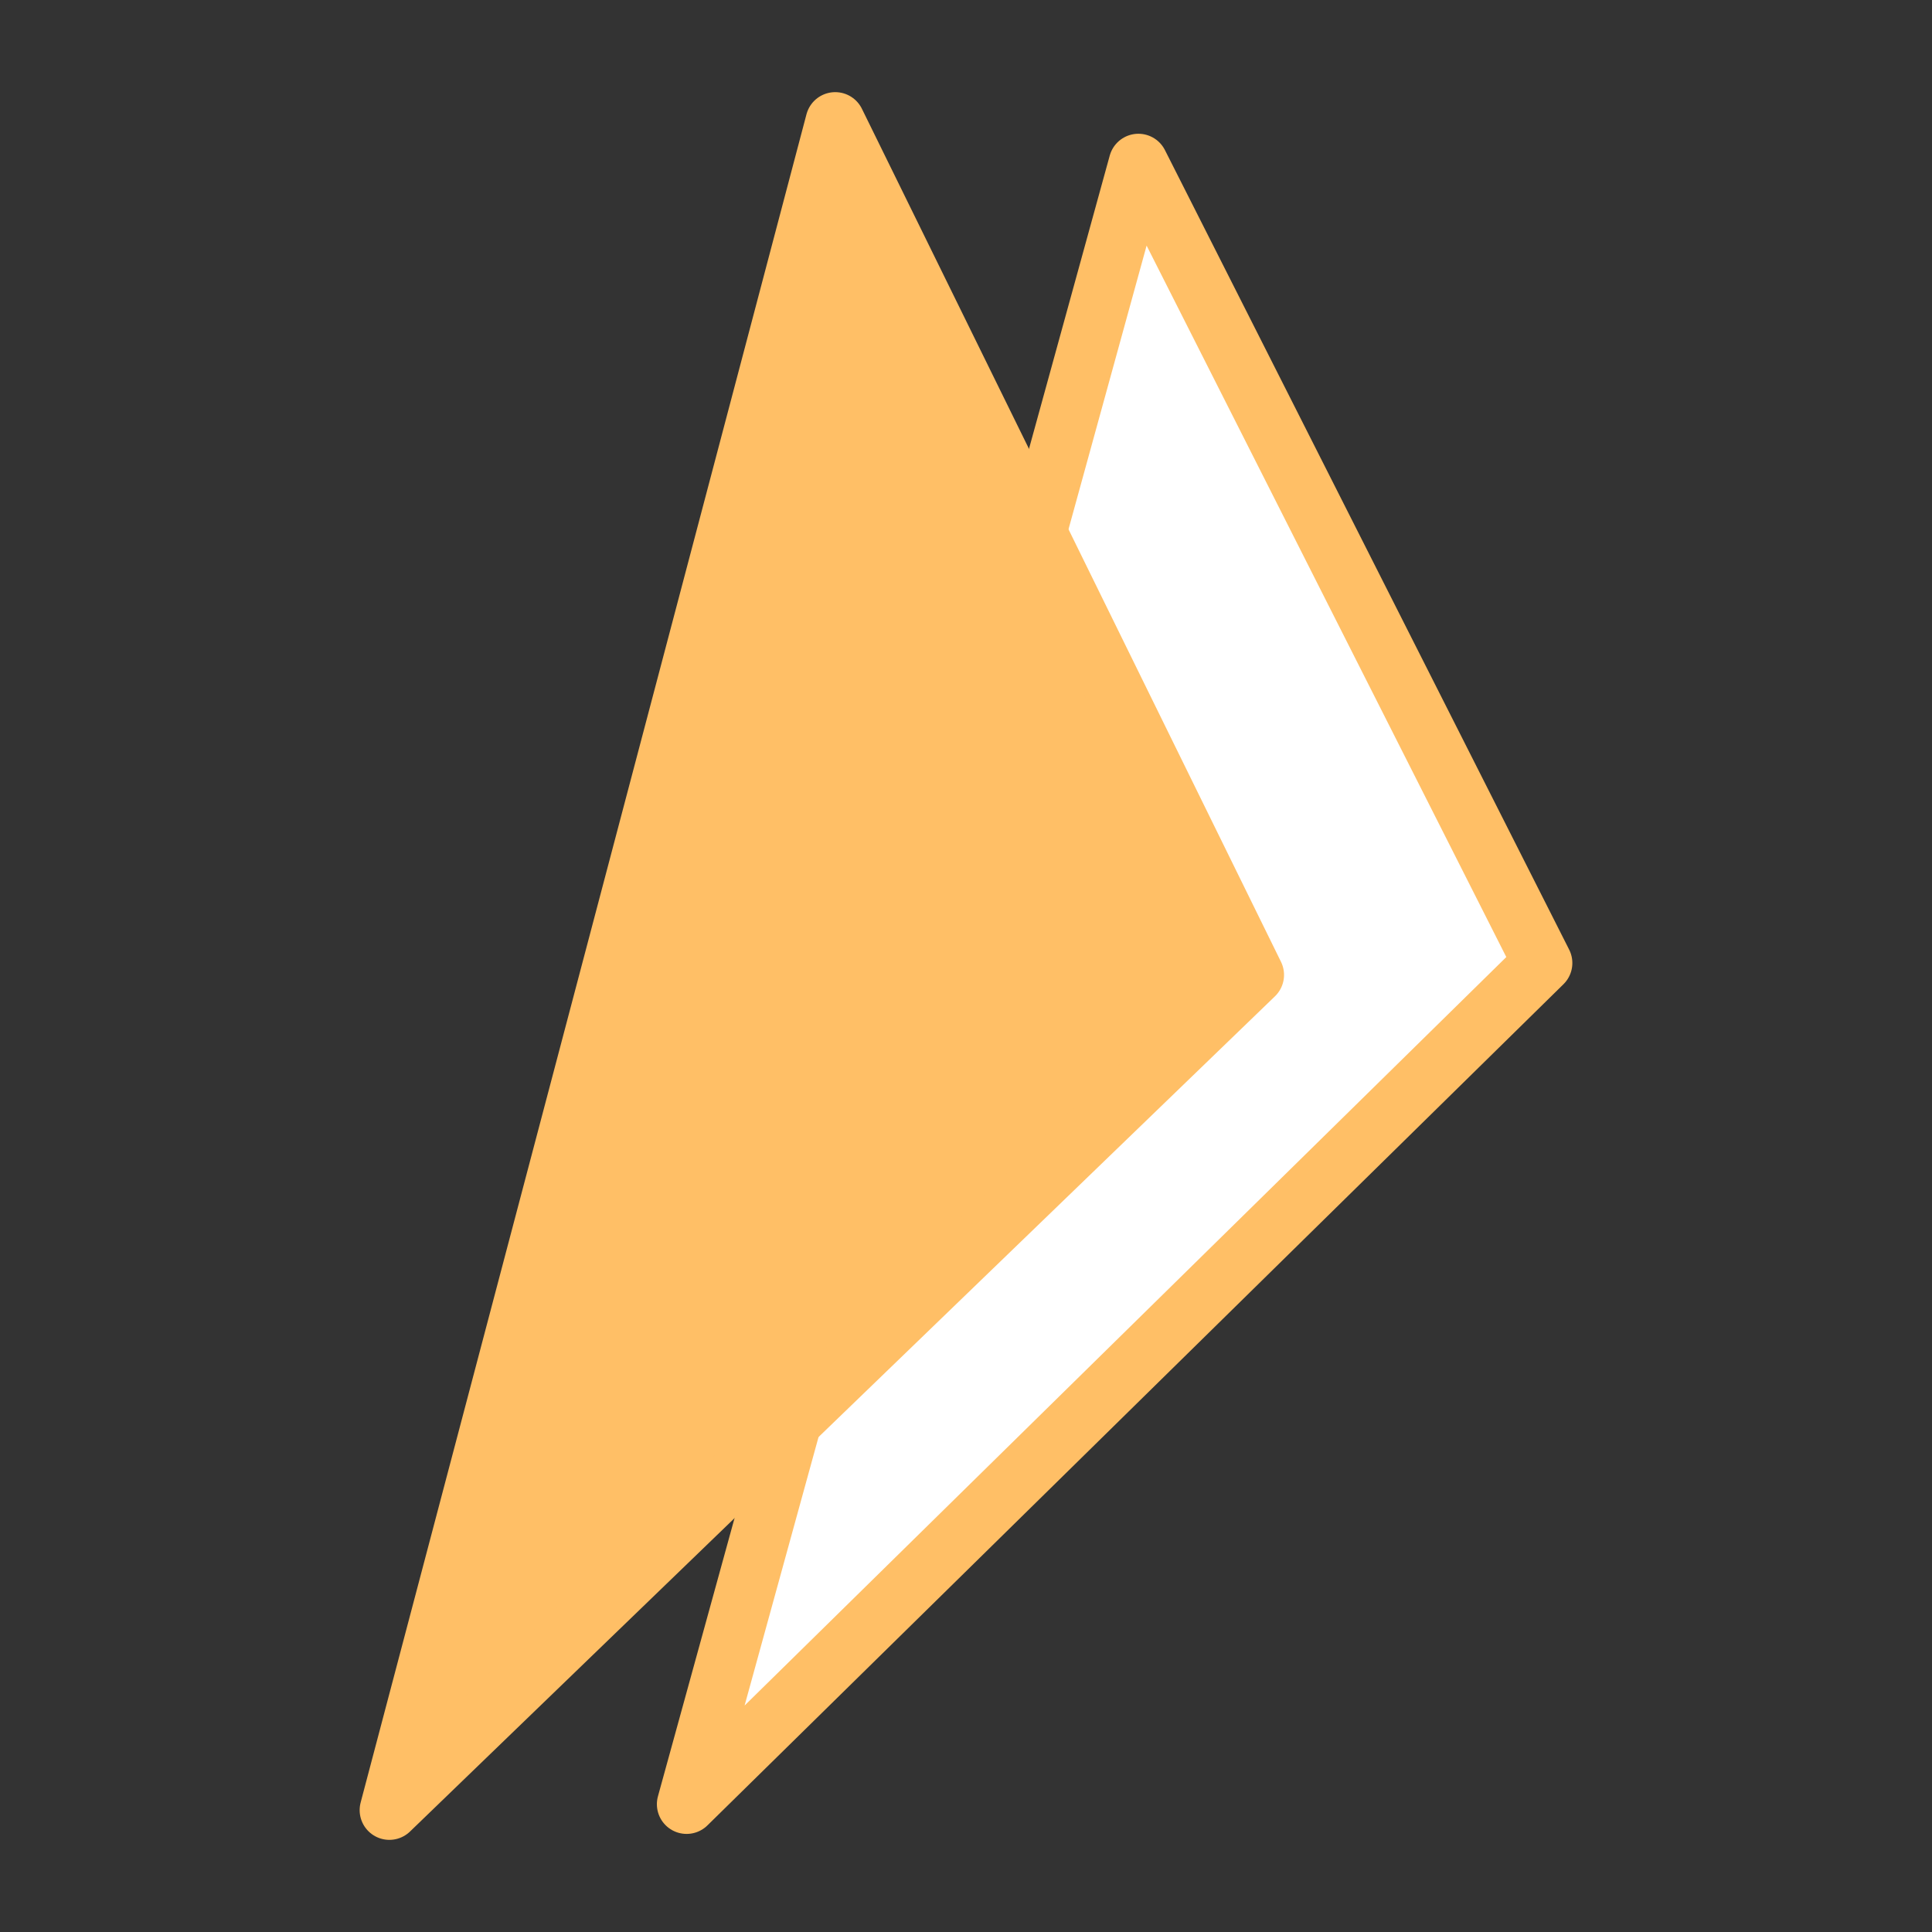 <svg xmlns="http://www.w3.org/2000/svg" xmlns:svgjs="http://svgjs.com/svgjs" xmlns:xlink="http://www.w3.org/1999/xlink" width="288" height="288"><rect width="100%" height="100%" fill="#333333" stroke="none"/><svg xmlns="http://www.w3.org/2000/svg" width="288" height="288" enable-background="new 0 0 65 65" viewBox="0 0 65 65"><polygon fill="#fff" stroke="#ffbf66" stroke-linecap="round" stroke-linejoin="round" stroke-miterlimit="10" stroke-width="2" points="38.3 5.5 23.1 60.7 51.9 32.4" class="colorfad1c4 svgShape colorStrokee54125 svgStroke"/><polygon fill="#ffbf66" stroke="#ffbf66" stroke-linecap="round" stroke-linejoin="round" stroke-miterlimit="10" stroke-width="2" points="28.1 4.1 13.1 60.9 42.2 32.8" class="colorfff svgShape colorStrokee54125 svgStroke"/></svg></svg>